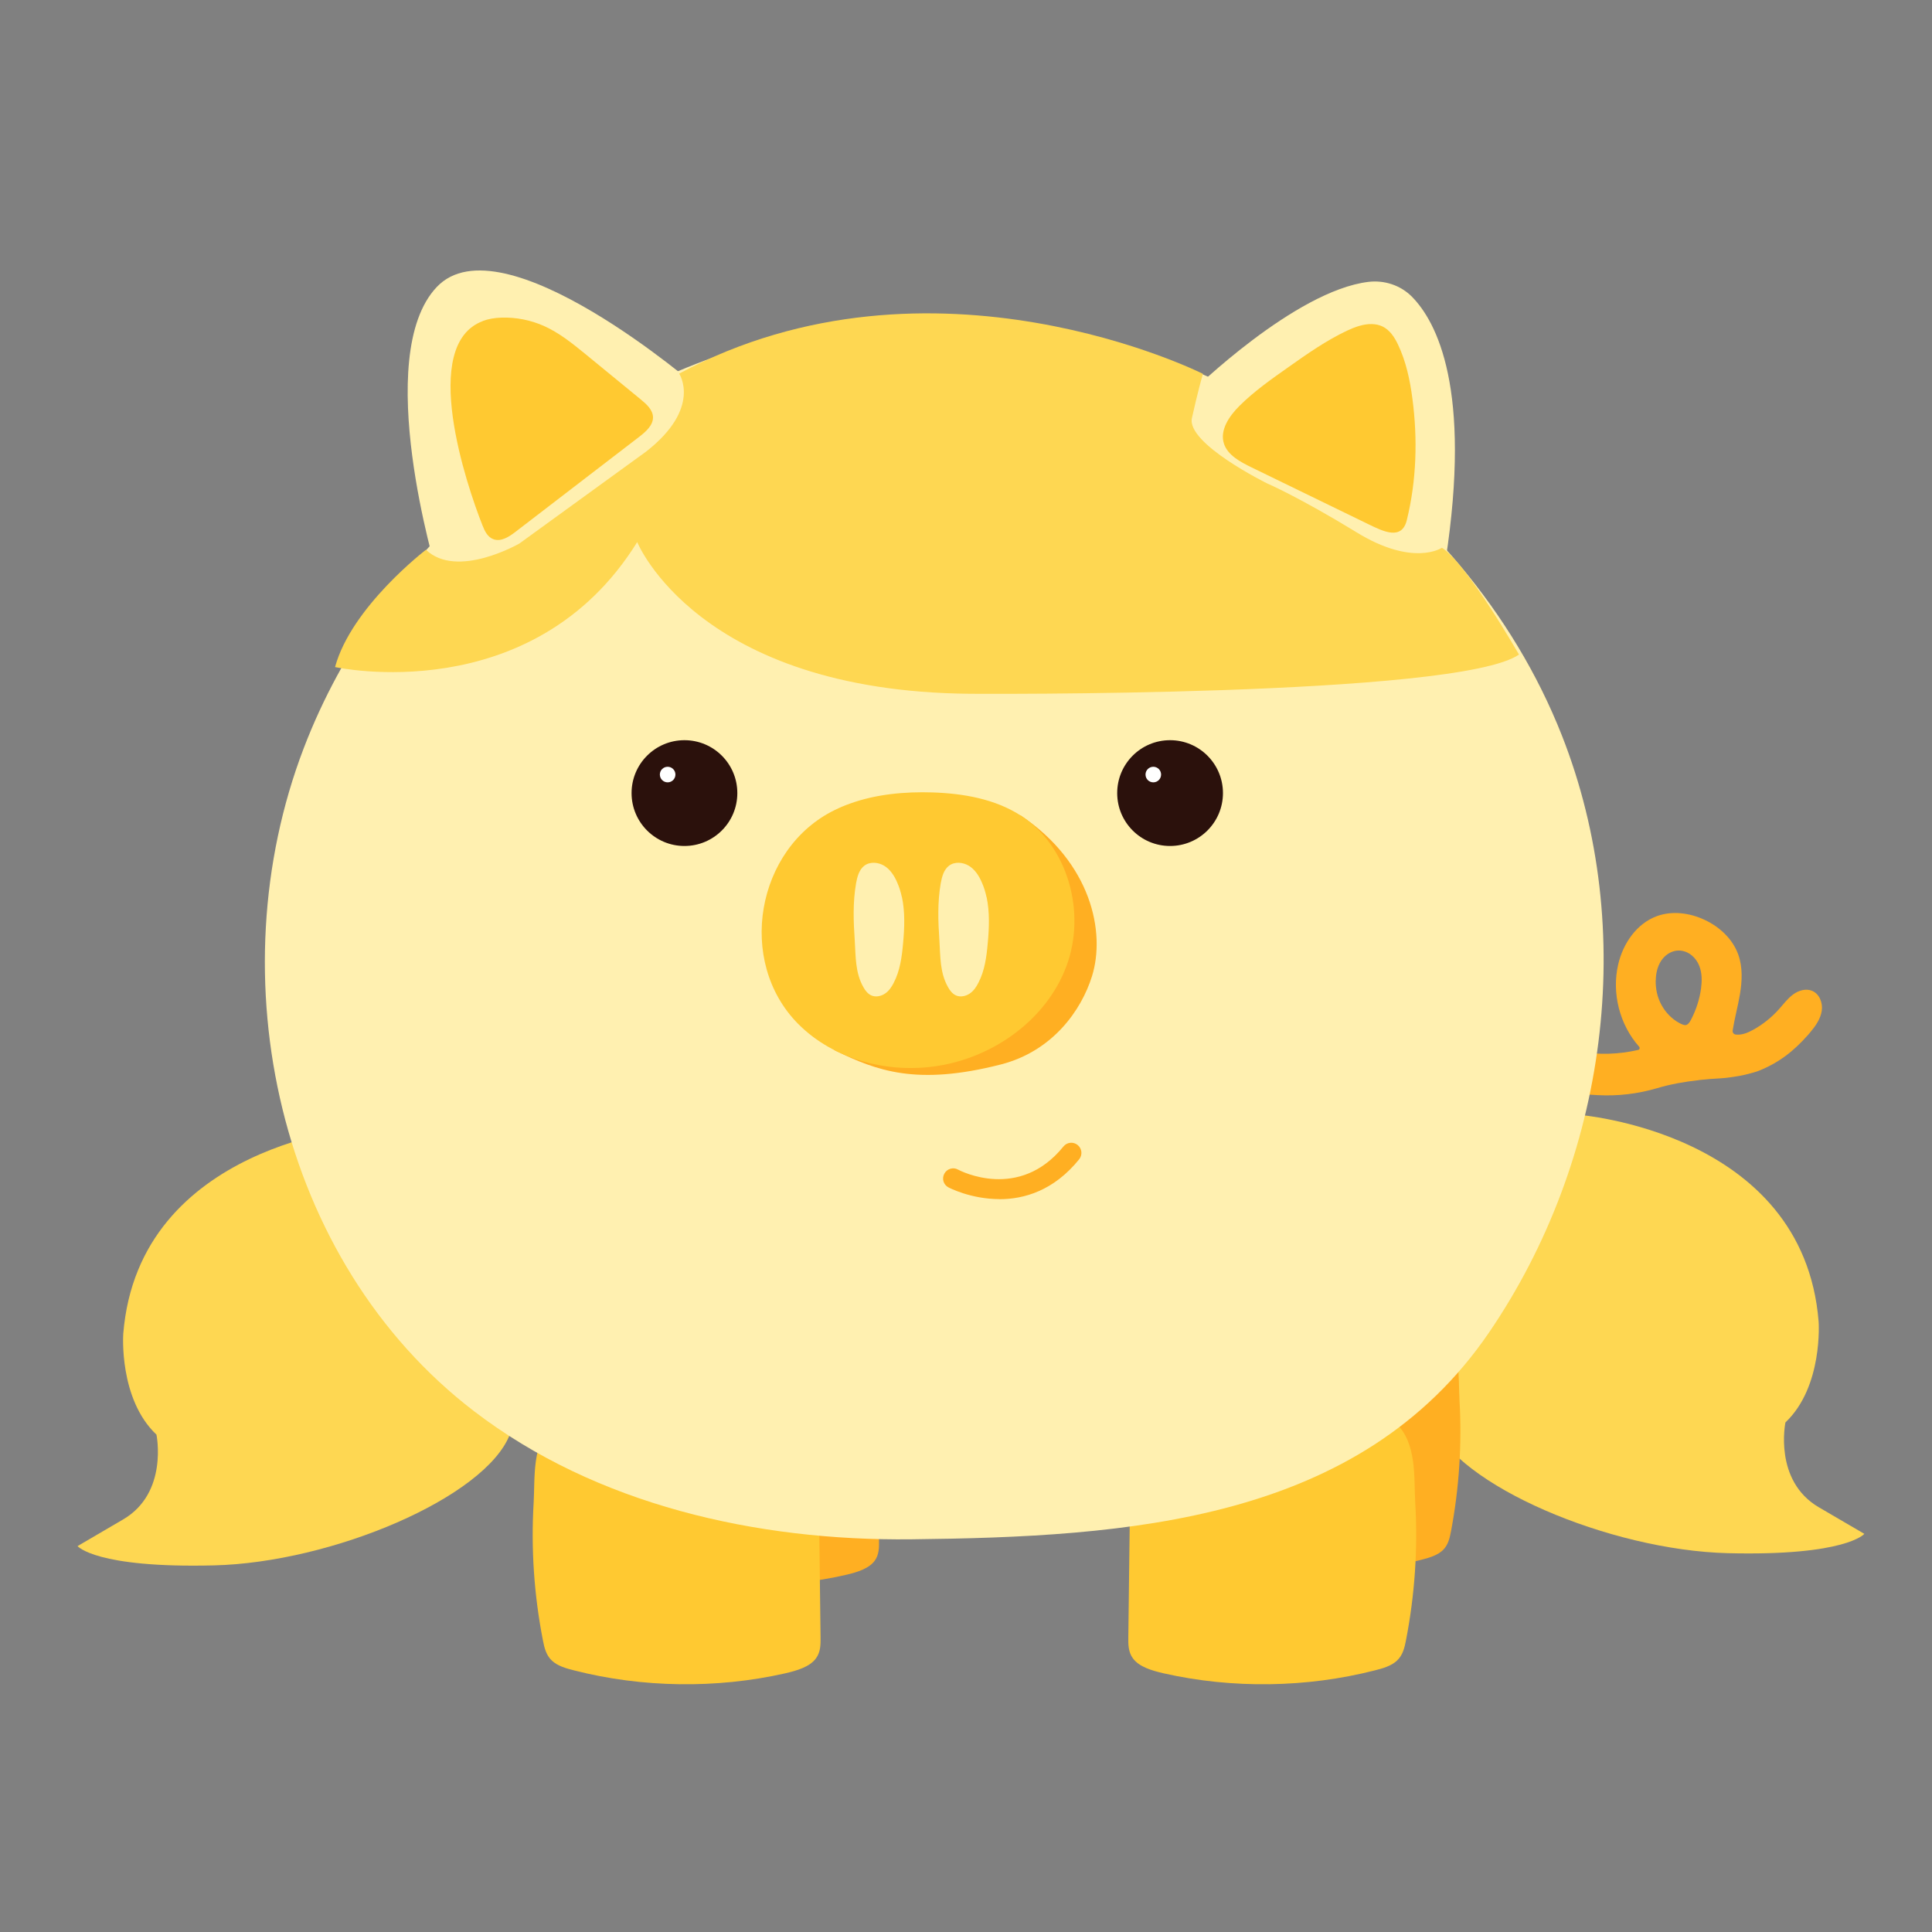 <svg width="50" height="50" viewBox="0 0 50 50" fill="none" xmlns="http://www.w3.org/2000/svg">
<rect x="0" y="0" width="50" height="50" fill="#808080" stroke="none"/>
<g clip-path="url(#clip0_376_83063)">
<path d="M9.432 29.164C9.432 29.164 3.586 29.591 3.19 34.519C3.19 34.519 3.07 36.202 4.049 37.128C4.049 37.128 4.363 38.636 3.185 39.324L2.007 40.013C2.007 40.013 2.476 40.588 5.538 40.512C8.6 40.437 12.557 38.754 13.193 37.128C13.193 37.128 17.198 31.119 9.432 29.164Z" fill="#FED752"/>
<path d="M40.824 28.848C40.824 28.848 46.67 29.274 47.066 34.203C47.066 34.203 47.186 35.885 46.207 36.812C46.207 36.812 45.893 38.319 47.071 39.008L48.249 39.696C48.249 39.696 47.78 40.272 44.718 40.196C41.656 40.12 37.699 38.437 37.062 36.812C37.062 36.812 33.058 30.803 40.824 28.848Z" fill="#FED752"/>
<path d="M43.965 27.952C44.161 27.931 44.357 27.915 44.556 27.905C44.724 27.894 44.818 27.873 44.983 27.85C45.098 27.834 45.399 27.758 45.506 27.716C46.032 27.507 46.409 27.214 46.786 26.79C46.812 26.761 46.838 26.73 46.864 26.698C46.995 26.541 47.116 26.363 47.147 26.159C47.178 25.955 47.087 25.722 46.898 25.643C46.736 25.575 46.545 25.633 46.404 25.738C46.262 25.842 46.158 25.986 46.04 26.117C45.849 26.332 45.619 26.515 45.367 26.654C45.231 26.73 45.074 26.792 44.922 26.774C44.87 26.769 44.833 26.722 44.841 26.669C44.891 26.353 44.977 26.044 45.03 25.73C45.087 25.387 45.103 25.028 44.985 24.701C44.841 24.301 44.504 23.987 44.116 23.806C43.731 23.625 43.279 23.565 42.881 23.709C42.358 23.9 42.004 24.416 41.879 24.958C41.706 25.698 41.915 26.52 42.42 27.088C42.447 27.117 42.433 27.164 42.394 27.172C41.9 27.287 41.384 27.303 40.884 27.219C40.829 27.35 40.751 27.868 40.855 28.203C40.866 28.24 40.881 28.279 40.913 28.302C40.939 28.321 41.313 28.342 41.345 28.342C41.868 28.37 42.386 28.31 42.889 28.161C43.242 28.056 43.603 27.994 43.967 27.954L43.965 27.952ZM42.852 25.371C42.852 25.371 42.852 25.355 42.852 25.348C42.857 25.18 42.897 25.01 42.988 24.869C43.08 24.727 43.229 24.62 43.397 24.602C43.522 24.589 43.653 24.628 43.755 24.704C43.857 24.78 43.936 24.887 43.98 25.005C44.051 25.188 44.048 25.395 44.022 25.588C43.983 25.866 43.896 26.133 43.768 26.381C43.742 26.431 43.705 26.499 43.65 26.523C43.595 26.546 43.512 26.502 43.462 26.476C43.263 26.368 43.103 26.201 42.996 26.002C42.889 25.803 42.847 25.594 42.849 25.376L42.852 25.371Z" fill="#FFAF22"/>
<path d="M16.431 34.611C15.916 35.09 15.994 35.972 15.96 36.563C15.895 37.694 15.968 38.83 16.18 39.95C16.214 40.126 16.253 40.309 16.395 40.442C16.528 40.568 16.727 40.631 16.921 40.68C18.525 41.104 20.284 41.13 21.907 40.754C22.189 40.688 22.493 40.594 22.642 40.385C22.752 40.23 22.752 40.042 22.749 39.861L22.692 35.001C22.692 34.828 22.681 34.64 22.55 34.504C22.372 34.318 22.043 34.3 21.755 34.297L17.975 34.255C17.625 34.252 17.269 34.247 16.936 34.339C16.722 34.399 16.557 34.493 16.429 34.614L16.431 34.611Z" fill="#FFAF22"/>
<path d="M37.301 34.291C37.816 34.77 37.738 35.652 37.772 36.243C37.837 37.374 37.764 38.51 37.552 39.63C37.518 39.805 37.479 39.988 37.337 40.122C37.204 40.248 37.005 40.31 36.811 40.36C35.207 40.784 33.448 40.81 31.825 40.433C31.543 40.368 31.239 40.274 31.09 40.064C30.98 39.91 30.98 39.721 30.983 39.541L31.04 34.681C31.04 34.508 31.051 34.319 31.181 34.183C31.36 33.998 31.689 33.979 31.977 33.977L35.756 33.935C36.107 33.932 36.463 33.927 36.795 34.018C37.01 34.079 37.175 34.173 37.303 34.293L37.301 34.291Z" fill="#FFAF22"/>
<path d="M14.324 36.822C13.758 37.329 13.848 38.258 13.811 38.884C13.74 40.078 13.821 41.279 14.052 42.459C14.088 42.642 14.133 42.839 14.287 42.98C14.431 43.114 14.651 43.179 14.863 43.231C16.616 43.679 18.54 43.708 20.315 43.307C20.623 43.236 20.956 43.14 21.118 42.917C21.239 42.752 21.239 42.553 21.236 42.365L21.173 37.23C21.173 37.047 21.163 36.848 21.019 36.704C20.825 36.508 20.464 36.489 20.15 36.484L16.017 36.44C15.635 36.434 15.245 36.432 14.881 36.529C14.648 36.591 14.465 36.691 14.326 36.819L14.324 36.822Z" fill="#FFC931"/>
<path d="M36.113 36.822C36.678 37.329 36.589 38.258 36.626 38.884C36.697 40.078 36.615 41.279 36.385 42.459C36.349 42.642 36.304 42.839 36.15 42.98C36.006 43.114 35.786 43.179 35.574 43.231C33.82 43.679 31.897 43.708 30.122 43.307C29.813 43.236 29.481 43.14 29.319 42.917C29.198 42.752 29.198 42.553 29.201 42.365L29.264 37.23C29.264 37.047 29.274 36.848 29.418 36.704C29.612 36.508 29.973 36.489 30.287 36.484L34.42 36.44C34.802 36.434 35.192 36.432 35.556 36.529C35.788 36.591 35.972 36.691 36.11 36.819L36.113 36.822Z" fill="#FFC931"/>
<path d="M20.017 8.768C21.328 8.428 22.679 8.24 24.042 8.224C31.054 8.14 37.903 12.642 40.421 19.033C42.407 24.074 41.586 30.018 38.534 34.488C35.187 39.39 29.185 39.775 23.584 39.837C19.57 39.882 15.426 38.942 12.267 36.521C7.187 32.63 5.599 25.275 7.86 19.365C9.836 14.196 14.581 10.179 20.017 8.768Z" fill="#FFF0B0"/>
<path d="M21.849 26.103C21.883 26.216 21.409 27.087 21.613 27.187C22.681 27.707 23.715 28.108 25.903 27.548C27.24 27.205 27.986 26.148 28.261 25.263C28.614 24.13 28.248 22.332 26.413 21.102C24.906 22.517 24.275 24.857 22.767 26.273C22.472 26.551 21.755 25.786 21.846 26.101L21.849 26.103Z" fill="#FFAF22"/>
<path d="M21.992 20.799C21.859 20.846 21.73 20.901 21.602 20.964C19.566 21.958 19.055 24.884 20.657 26.499C21.578 27.426 22.984 27.79 24.274 27.585C25.724 27.355 27.083 26.384 27.598 25.007C28.114 23.631 27.651 21.901 26.415 21.105C25.748 20.676 24.931 20.535 24.138 20.508C23.413 20.485 22.67 20.553 21.992 20.799Z" fill="#FFC931"/>
<path d="M23.341 23.22C23.312 23.087 23.273 22.956 23.215 22.828C23.142 22.66 23.037 22.5 22.883 22.406C22.728 22.312 22.514 22.294 22.37 22.404C22.234 22.506 22.186 22.689 22.155 22.859C22.069 23.359 22.087 23.84 22.121 24.343C22.147 24.756 22.132 25.173 22.344 25.547C22.393 25.636 22.461 25.725 22.556 25.764C22.668 25.811 22.802 25.782 22.904 25.714C23.006 25.646 23.076 25.542 23.131 25.432C23.294 25.118 23.341 24.759 23.372 24.408C23.409 24.013 23.424 23.605 23.343 23.22H23.341Z" fill="#FFF0B0"/>
<path d="M25.532 23.22C25.503 23.087 25.464 22.956 25.406 22.828C25.333 22.66 25.228 22.5 25.074 22.406C24.919 22.312 24.705 22.294 24.561 22.404C24.425 22.506 24.378 22.689 24.346 22.859C24.26 23.359 24.278 23.84 24.312 24.343C24.338 24.756 24.323 25.173 24.535 25.547C24.584 25.636 24.652 25.725 24.747 25.764C24.859 25.811 24.992 25.782 25.095 25.714C25.197 25.646 25.267 25.542 25.322 25.432C25.485 25.118 25.532 24.759 25.563 24.408C25.6 24.013 25.615 23.605 25.534 23.22H25.532Z" fill="#FFF0B0"/>
<path d="M11.302 14.818C11.302 14.818 9.611 9.217 11.302 7.429C12.992 5.639 18.062 10.03 18.062 10.03C18.062 10.03 13.689 12.035 11.302 14.82V14.818Z" fill="#FFF0B0"/>
<path d="M30.852 10.13C30.852 10.13 33.506 7.526 35.414 7.295C35.827 7.245 36.248 7.382 36.542 7.68C37.18 8.329 38.094 10.062 37.411 14.503C37.411 14.503 35.123 11.621 30.849 10.13H30.852Z" fill="#FFF0B0"/>
<path d="M35.511 8.387C35.294 8.379 35.063 8.463 34.862 8.557C34.32 8.814 33.831 9.157 33.346 9.5C32.901 9.814 32.454 10.128 32.074 10.507C31.807 10.774 31.561 11.138 31.677 11.486C31.776 11.782 32.098 11.954 32.394 12.098L35.425 13.572C35.799 13.753 36.278 13.991 36.408 13.462C36.66 12.434 36.691 11.363 36.553 10.316C36.49 9.837 36.39 9.356 36.178 8.913C36.089 8.727 35.969 8.539 35.775 8.447C35.691 8.408 35.602 8.39 35.511 8.387Z" fill="#FFC931"/>
<path d="M12.49 8.309C12.631 8.256 12.793 8.225 12.982 8.22C13.356 8.209 13.73 8.283 14.068 8.432C14.471 8.61 14.811 8.887 15.149 9.162L16.586 10.34C16.735 10.463 16.897 10.609 16.9 10.8C16.9 11.01 16.714 11.172 16.541 11.306L13.338 13.766C13.175 13.891 12.969 14.025 12.775 13.957C12.62 13.904 12.545 13.745 12.487 13.598C12.071 12.549 10.851 8.926 12.492 8.311L12.49 8.309Z" fill="#FFC931"/>
<path d="M25.866 31.033C25.123 31.033 24.555 30.735 24.545 30.729C24.416 30.661 24.369 30.502 24.44 30.373C24.508 30.248 24.668 30.198 24.793 30.269C24.861 30.305 26.374 31.088 27.521 29.672C27.612 29.559 27.777 29.541 27.89 29.633C28.002 29.724 28.02 29.889 27.929 30.002C27.272 30.816 26.503 31.035 25.866 31.035V31.033Z" fill="#FFAF22"/>
<path d="M17.713 21.894C18.47 21.894 19.082 21.281 19.082 20.525C19.082 19.769 18.47 19.156 17.713 19.156C16.958 19.156 16.345 19.769 16.345 20.525C16.345 21.281 16.958 21.894 17.713 21.894Z" fill="#2B110C"/>
<path d="M17.279 20.247C17.39 20.247 17.48 20.157 17.48 20.045C17.48 19.934 17.39 19.844 17.279 19.844C17.167 19.844 17.077 19.934 17.077 20.045C17.077 20.157 17.167 20.247 17.279 20.247Z" fill="white"/>
<path d="M30.281 21.894C31.037 21.894 31.65 21.281 31.65 20.525C31.65 19.769 31.037 19.156 30.281 19.156C29.525 19.156 28.913 19.769 28.913 20.525C28.913 21.281 29.525 21.894 30.281 21.894Z" fill="#2B110C"/>
<path d="M29.848 20.247C29.959 20.247 30.049 20.157 30.049 20.045C30.049 19.934 29.959 19.844 29.848 19.844C29.736 19.844 29.646 19.934 29.646 20.045C29.646 20.157 29.736 20.247 29.848 20.247Z" fill="white"/>
<path d="M8.674 17.264C8.674 17.264 13.785 18.39 16.491 14.029C16.491 14.029 18.049 17.892 25.102 17.955C25.102 17.955 37.738 18.042 39.311 16.94C39.311 16.94 37.963 14.584 37.317 14.176C37.317 14.176 36.581 14.681 35.105 13.775C33.629 12.87 32.794 12.511 32.794 12.511C32.794 12.511 30.7 11.48 30.847 10.818C30.993 10.159 31.13 9.674 31.13 9.674C31.13 9.674 24.134 6.157 17.577 9.669C17.577 9.669 18.172 10.556 16.721 11.687L13.442 14.066C13.442 14.066 11.827 14.998 11.024 14.228C11.024 14.228 9.095 15.702 8.671 17.264H8.674Z" fill="#FED752"/>
</g>
<defs>
<clipPath id="clip0_376_83063">
<rect width="46.241" height="36.592" fill="white" transform="translate(2 7)"/>
</clipPath>
</defs>
</svg>
